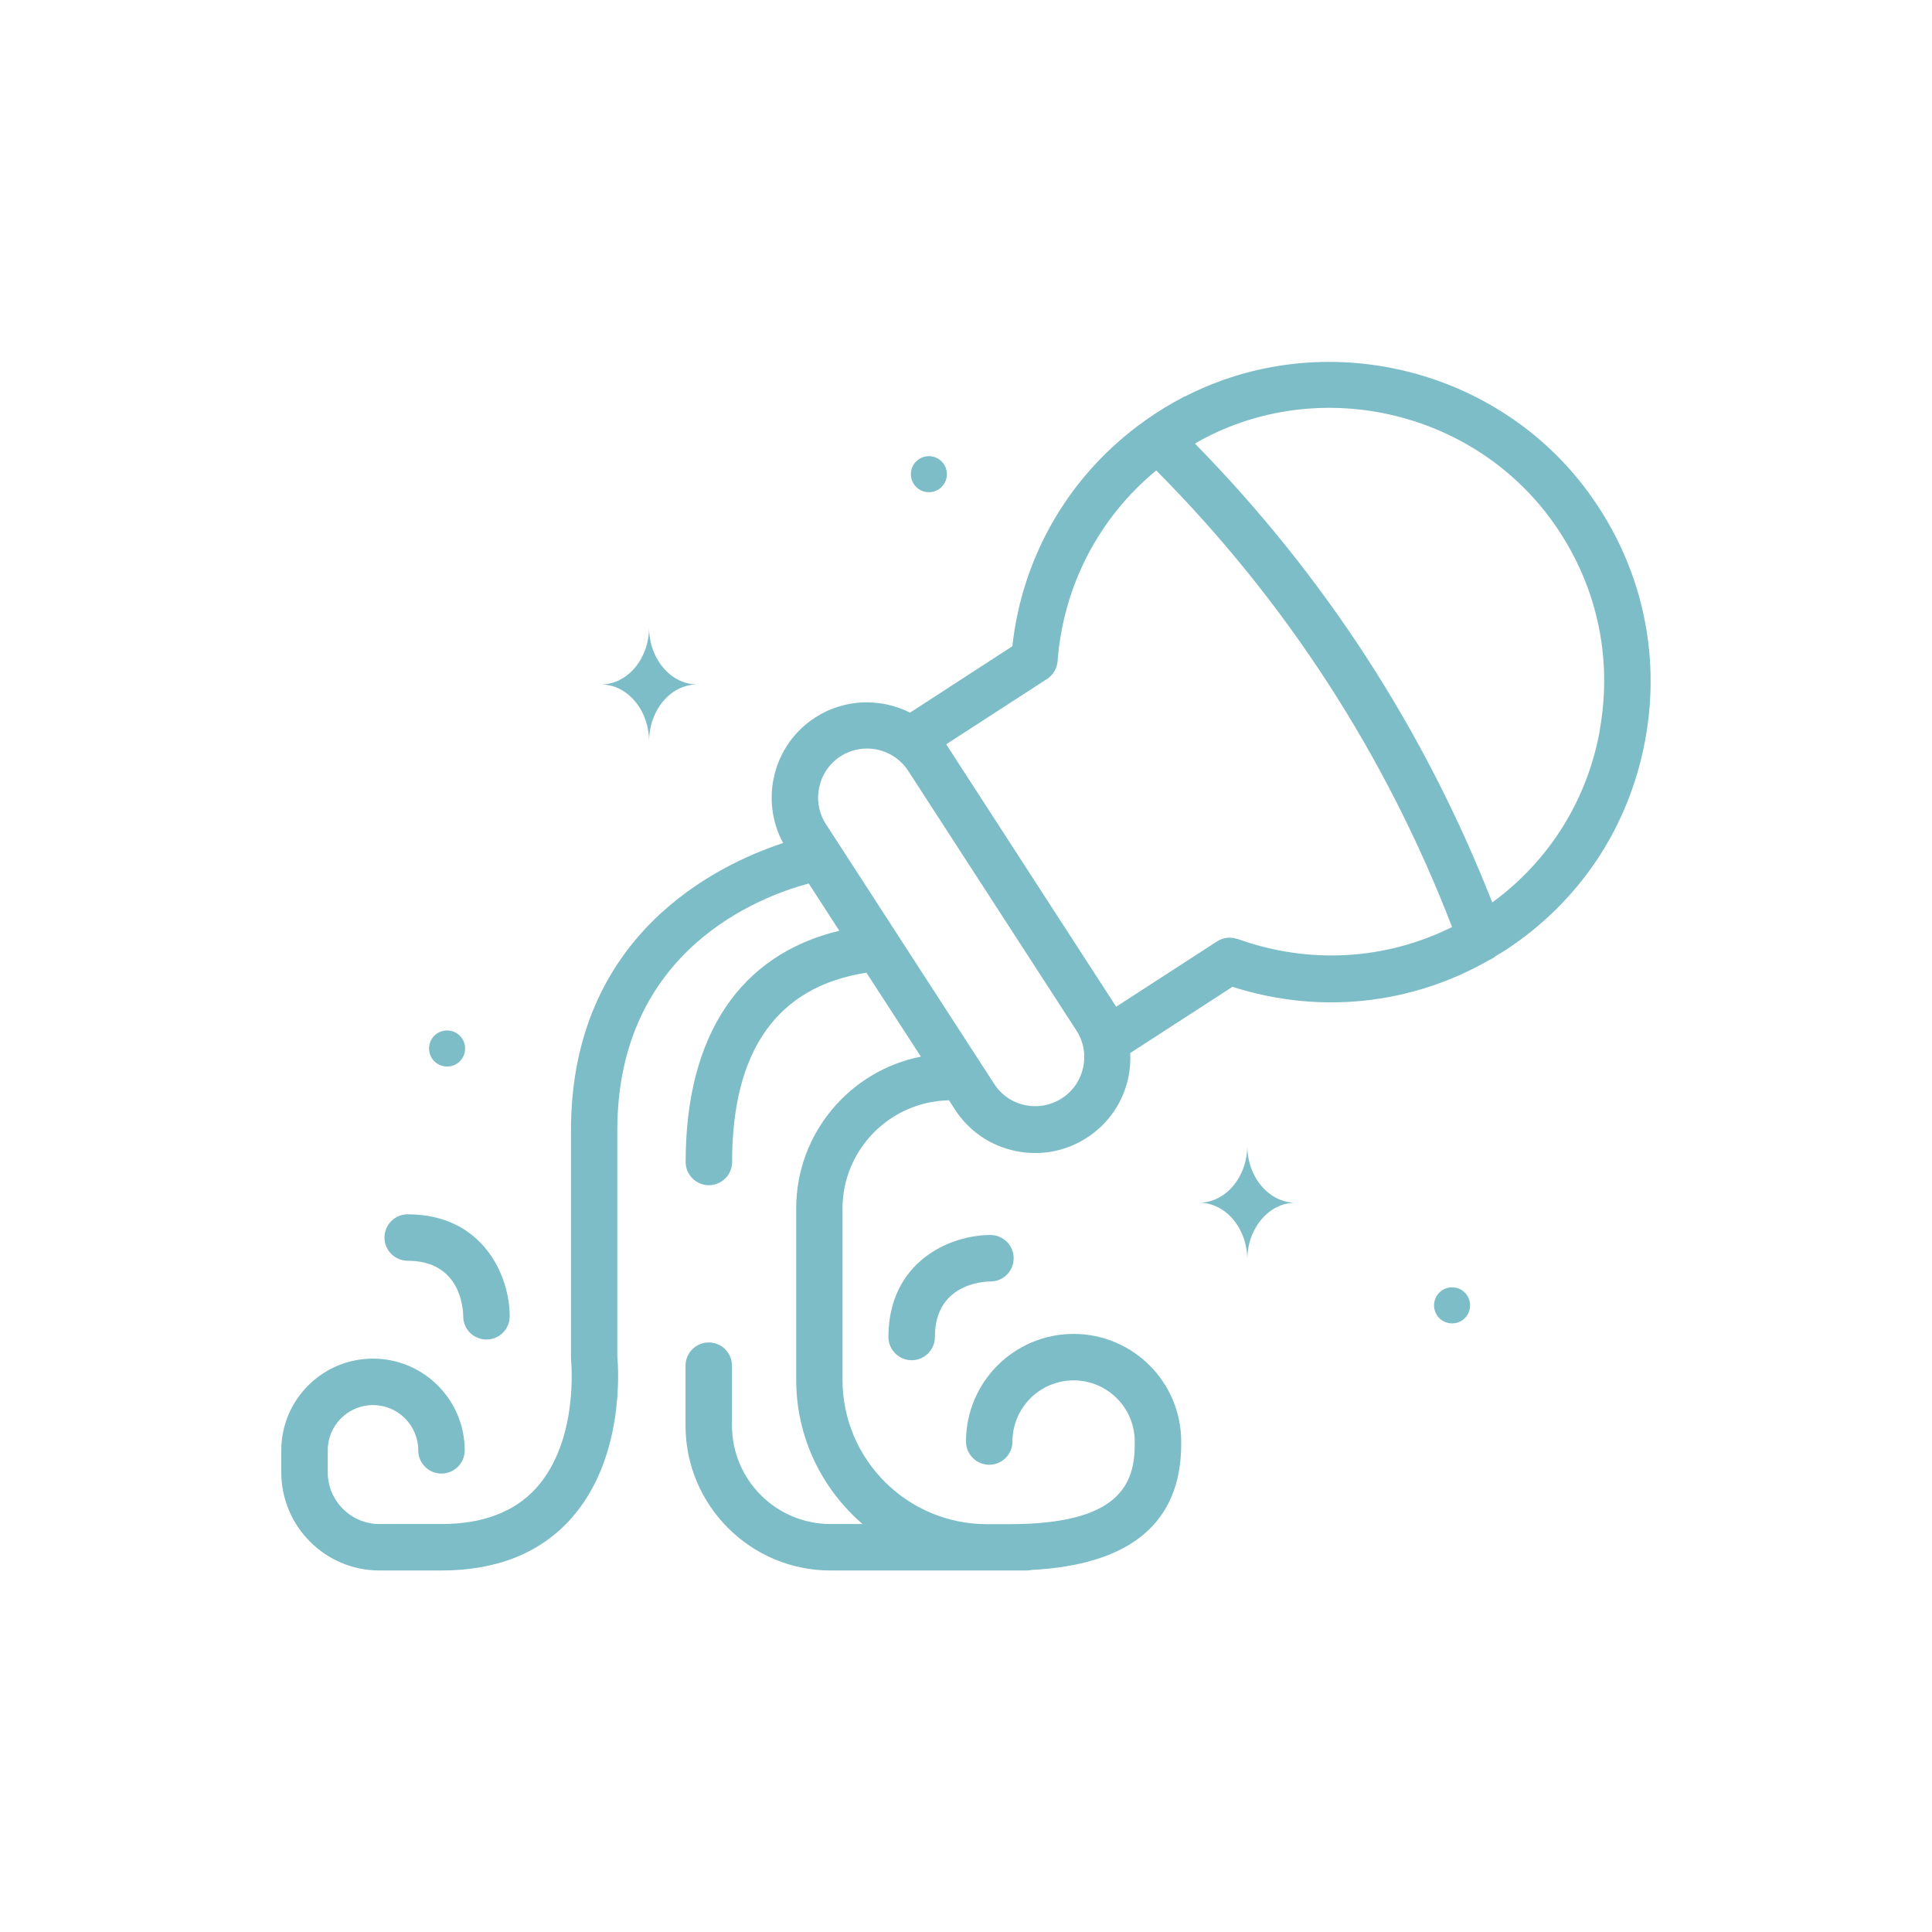 <?xml version="1.0" encoding="UTF-8"?>
<svg id="OBJECTS" xmlns="http://www.w3.org/2000/svg" viewBox="0 0 144.72 144.72">
  <defs>
    <style>
      .cls-1 {
        fill: #7dbdc7;
      }
    </style>
  </defs>
  <g>
    <path class="cls-1" d="M48.62,46.99c0,2.36-1.62,4.28-3.61,4.28,1.99,0,3.61,1.92,3.61,4.28,0-2.36,1.62-4.28,3.61-4.28-1.99,0-3.61-1.92-3.61-4.28Z"/>
    <path class="cls-1" d="M93.43,85.81c0,2.36-1.62,4.28-3.61,4.28,1.99,0,3.61,1.92,3.61,4.28,0-2.36,1.62-4.28,3.61-4.28-1.99,0-3.61-1.92-3.61-4.28Z"/>
    <path class="cls-1" d="M34.84,78.54c0,.75-.6,1.35-1.35,1.35s-1.35-.6-1.35-1.35,.6-1.35,1.35-1.35,1.35,.6,1.35,1.35Z"/>
    <circle class="cls-1" cx="69.58" cy="35.52" r="1.35"/>
    <path class="cls-1" d="M110.12,97.78c0,.75-.6,1.35-1.35,1.35s-1.35-.6-1.35-1.35,.6-1.35,1.35-1.35,1.35,.6,1.35,1.35Z"/>
  </g>
  <g>
    <path class="cls-1" d="M88.75,29.69c-1.03,.53-2.01,1.13-2.94,1.79-.02,.02-.05,.04-.07,.05-5.55,3.95-9.15,10.01-9.91,16.88l-7.66,4.97c-2.2-1.1-4.9-1.06-7.11,.37-3.15,2.04-4.15,6.15-2.4,9.4-4.98,1.64-15.89,6.89-15.89,21.53v17c0,.06,0,.13,.01,.19,0,.06,.61,6-2.6,9.58-1.62,1.8-4.01,2.71-7.11,2.71h-4.65c-2.13,0-3.87-1.74-3.87-3.87v-1.65c0-1.87,1.52-3.39,3.39-3.39s3.39,1.52,3.39,3.39c0,.96,.78,1.74,1.74,1.74s1.74-.78,1.74-1.74c0-3.79-3.08-6.87-6.87-6.87s-6.87,3.08-6.87,6.87v1.65c0,4.05,3.3,7.35,7.35,7.35h4.65c4.13,0,7.39-1.3,9.69-3.87,4.02-4.48,3.57-11.22,3.48-12.17v-16.92c0-13.58,10.8-17.56,14.34-18.5l2.29,3.54c-7.44,1.79-11.51,7.83-11.51,17.32,0,.96,.78,1.74,1.74,1.74s1.74-.78,1.74-1.74c0-8.38,3.39-13.14,10.06-14.18l4.08,6.29c-5.32,1.05-9.34,5.75-9.34,11.37v12.83c0,4.32,1.93,8.19,4.97,10.81h-2.4c-4.07,0-7.38-3.31-7.38-7.38v-4.48c0-.96-.78-1.74-1.74-1.74s-1.74,.78-1.74,1.74v4.48c0,5.99,4.87,10.86,10.86,10.86h14.68c.13,0,.26-.02,.38-.04,7.44-.39,11.21-3.56,11.21-9.43v-.19c0-4.44-3.61-8.06-8.06-8.06s-8.06,3.61-8.06,8.06c0,.96,.78,1.74,1.74,1.74s1.74-.78,1.74-1.74c0-2.52,2.05-4.58,4.58-4.58s4.58,2.05,4.58,4.58v.19c0,2.97-1.11,6-9.37,6h-1.71c-5.96,0-10.81-4.85-10.81-10.81v-12.83c0-4.43,3.57-8.03,7.98-8.11l.44,.69c1.04,1.6,2.64,2.71,4.51,3.1,.5,.11,1.01,.16,1.51,.16,1.36,0,2.7-.39,3.87-1.15,1.6-1.04,2.71-2.64,3.1-4.51,.13-.61,.17-1.22,.14-1.83l7.66-4.96c6.49,2.08,13.4,1.35,19.26-2.02,.18-.07,.33-.17,.47-.29,.21-.13,.42-.25,.63-.38,5.59-3.62,9.33-9.21,10.55-15.76,1.22-6.54-.28-13.12-4.2-18.52-6.88-9.47-19.9-12.58-30.29-7.24Zm-7.62,50.27c-.2,.96-.77,1.78-1.59,2.31h0c-.82,.53-1.81,.71-2.76,.51-.96-.2-1.78-.77-2.31-1.59l-11.6-17.91s-.01-.02-.02-.03l-.98-1.51c-1.1-1.7-.61-3.98,1.08-5.08,.62-.4,1.31-.59,1.99-.59,1.2,0,2.39,.59,3.09,1.67l12.6,19.45c.53,.82,.71,1.8,.51,2.76Zm11.56-9.62c-.51-.18-1.08-.12-1.53,.18l-7.55,4.89-6.37-9.83-6.3-9.73s0,0,0,0l-.06-.1,7.55-4.89c.46-.3,.75-.79,.79-1.33,.43-5.68,3.12-10.77,7.39-14.29,9.74,9.81,17.19,21.31,22.16,34.2-4.98,2.48-10.72,2.82-16.08,.89Zm27.13-15.53c-.97,5.2-3.81,9.7-8.04,12.79-5.07-12.92-12.55-24.46-22.27-34.37,.27-.16,.54-.31,.82-.46,8.88-4.56,20.01-1.9,25.89,6.19,3.36,4.62,4.63,10.24,3.59,15.84Z"/>
    <path class="cls-1" d="M28.8,92.7c0,.96,.78,1.74,1.74,1.74,3.9,0,4.15,3.47,4.16,4.17,0,.96,.78,1.73,1.74,1.73s1.74-.78,1.74-1.74c0-3.07-2.03-7.64-7.64-7.64-.96,0-1.74,.78-1.74,1.74Z"/>
    <path class="cls-1" d="M66.55,100.15c0,.96,.78,1.74,1.74,1.74s1.74-.78,1.74-1.74c0-3.9,3.47-4.15,4.17-4.16,.96,0,1.73-.78,1.73-1.74s-.78-1.74-1.74-1.74c-3.07,0-7.64,2.03-7.64,7.64Z"/>
  </g>
</svg>